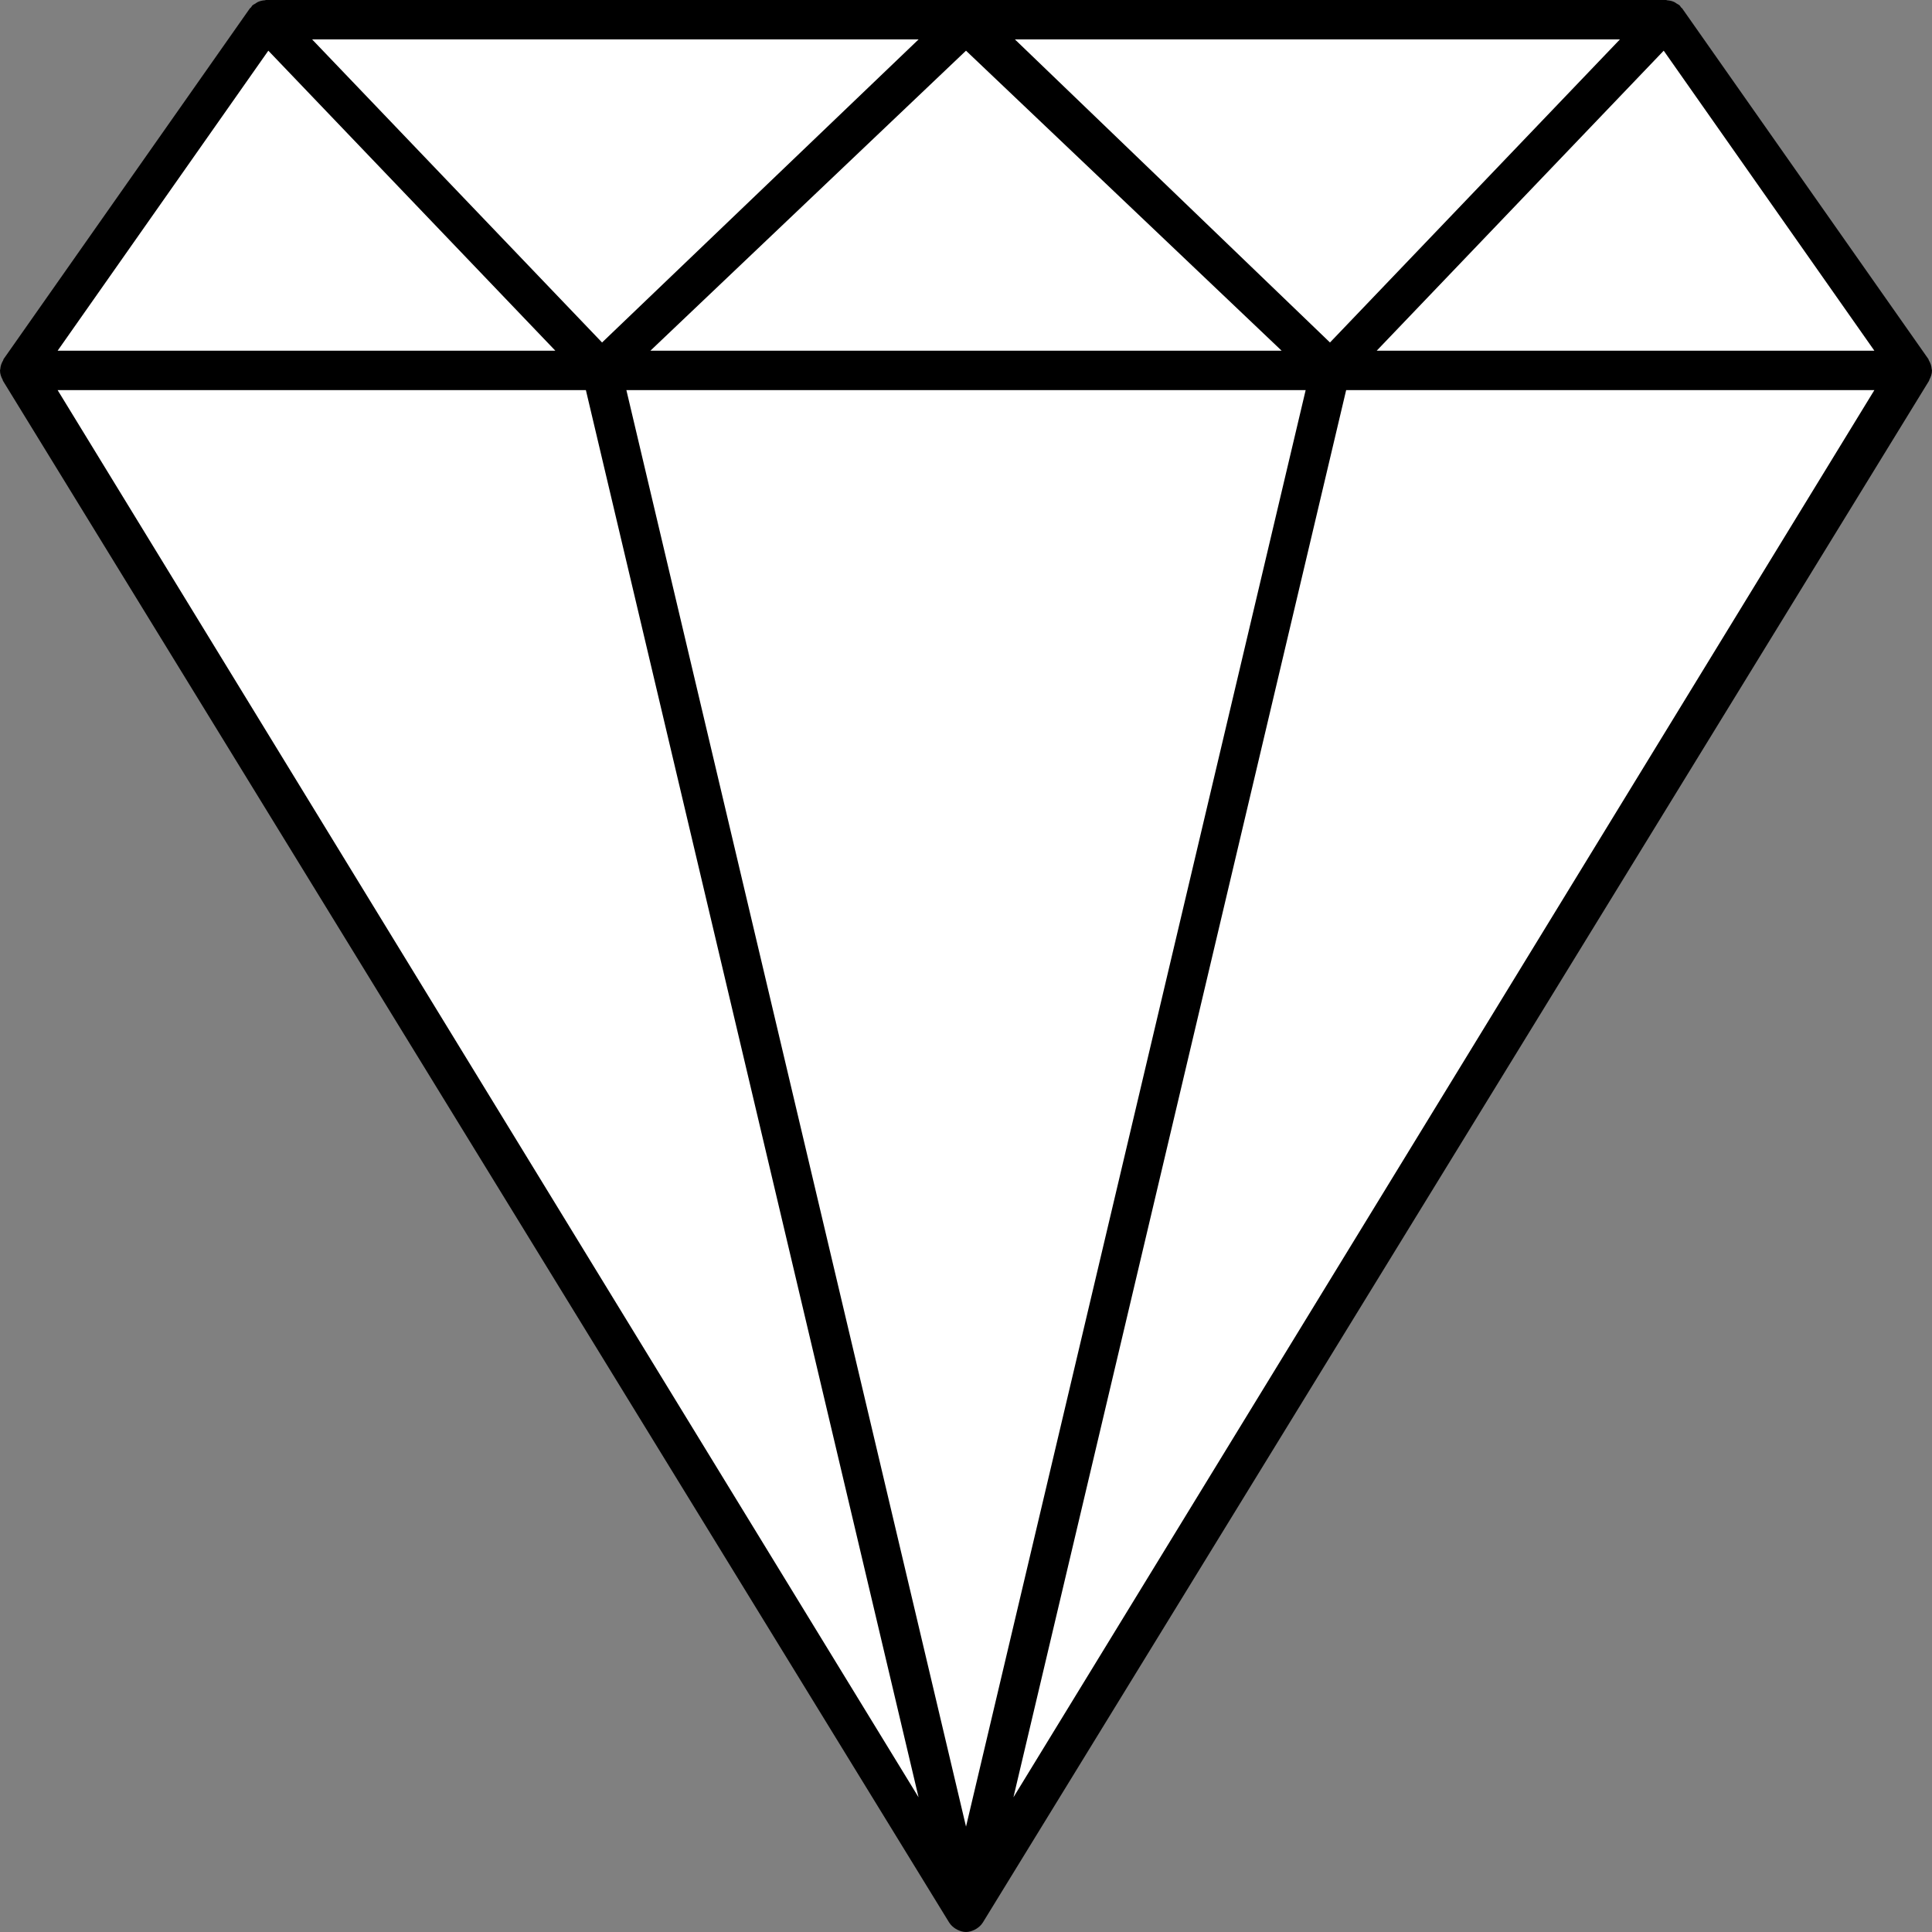 <?xml version="1.0" encoding="UTF-8"?>
<svg width="179px" height="179px" viewBox="0 0 179 179" version="1.1" xmlns="http://www.w3.org/2000/svg" xmlns:xlink="http://www.w3.org/1999/xlink">
    <rect x="0" y="0" width="179" height="179" fill="#808080" stroke="none"/>
    <!-- Generator: Sketch 61 (89581) - https://sketch.com -->
    <title>Group 2</title>
    <desc>Created with Sketch.</desc>
    <g id="Page-1" stroke="none" stroke-width="1" fill="none" fill-rule="evenodd">
        <g id="Artboard" transform="translate(-737, -217)">
            <g id="Group-2" transform="translate(737, 217)">
                <path d="M0.271,35.275 L87.945,178.13 C87.947,178.133 87.951,178.134 87.953,178.138 C88.1,178.373 88.307,178.555 88.539,178.701 C88.595,178.736 88.647,178.765 88.707,178.794 C88.951,178.913 89.214,179 89.5,179 C89.786,179 90.049,178.913 90.293,178.794 C90.353,178.765 90.405,178.736 90.461,178.701 C90.693,178.555 90.9,178.373 91.047,178.138 C91.049,178.134 91.053,178.133 91.055,178.13 L178.729,35.275 C178.746,35.247 178.738,35.212 178.753,35.183 C178.897,34.923 179,34.638 179,34.319 C179,34.306 178.993,34.296 178.993,34.283 C178.992,34.251 178.976,34.223 178.974,34.191 C178.953,33.892 178.854,33.626 178.706,33.384 C178.685,33.349 178.692,33.304 178.668,33.27 L155.854,0.778 C155.825,0.736 155.776,0.719 155.744,0.68 C155.698,0.625 155.676,0.557 155.623,0.507 C155.54,0.427 155.437,0.391 155.345,0.331 C155.266,0.279 155.198,0.223 155.113,0.184 C154.91,0.091 154.699,0.044 154.481,0.03 C154.438,0.027 154.402,0 154.36,0 L24.644,0 C24.607,0 24.575,0.024 24.538,0.026 C24.314,0.038 24.098,0.089 23.89,0.184 C23.805,0.223 23.738,0.278 23.66,0.33 C23.567,0.39 23.464,0.427 23.381,0.507 C23.328,0.557 23.306,0.625 23.26,0.68 C23.228,0.719 23.178,0.736 23.149,0.778 L0.332,33.27 C0.308,33.304 0.315,33.349 0.294,33.384 C0.146,33.626 0.047,33.892 0.026,34.191 C0.024,34.223 0.008,34.251 0.007,34.283 C0.007,34.296 0,34.306 0,34.319 C0,34.638 0.103,34.923 0.247,35.183 C0.262,35.212 0.254,35.247 0.271,35.275 Z" id="Path" fill="#000000" fill-rule="nonzero"></path>
                <polygon id="Path-3" fill="#FFFFFF" points="5.34 32.492 24.861 4.696 51.452 32.492"></polygon>
                <polygon id="Path-4" fill="#FFFFFF" points="28.919 3.653 55.781 31.732 85.105 3.653"></polygon>
                <polygon id="Path-5" fill="#FFFFFF" points="60.26 32.492 89.5 4.696 118.743 32.492"></polygon>
                <polygon id="Path-6" fill="#FFFFFF" points="94.034 3.653 123.223 31.732 150.084 3.653"></polygon>
                <polygon id="Path-7" fill="#FFFFFF" points="127.552 32.492 154.143 4.696 173.66 32.492"></polygon>
                <polygon id="Path-8" fill="#FFFFFF" points="124.721 36.145 173.66 36.145 93.895 166.52"></polygon>
                <polygon id="Path-9" fill="#FFFFFF" points="120.969 36.145 89.502 169.236 58.035 36.145"></polygon>
                <polygon id="Path-10" fill="#FFFFFF" points="5.34 36.145 54.283 36.145 85.105 166.52"></polygon>
            </g>
        </g>
    </g>
</svg>